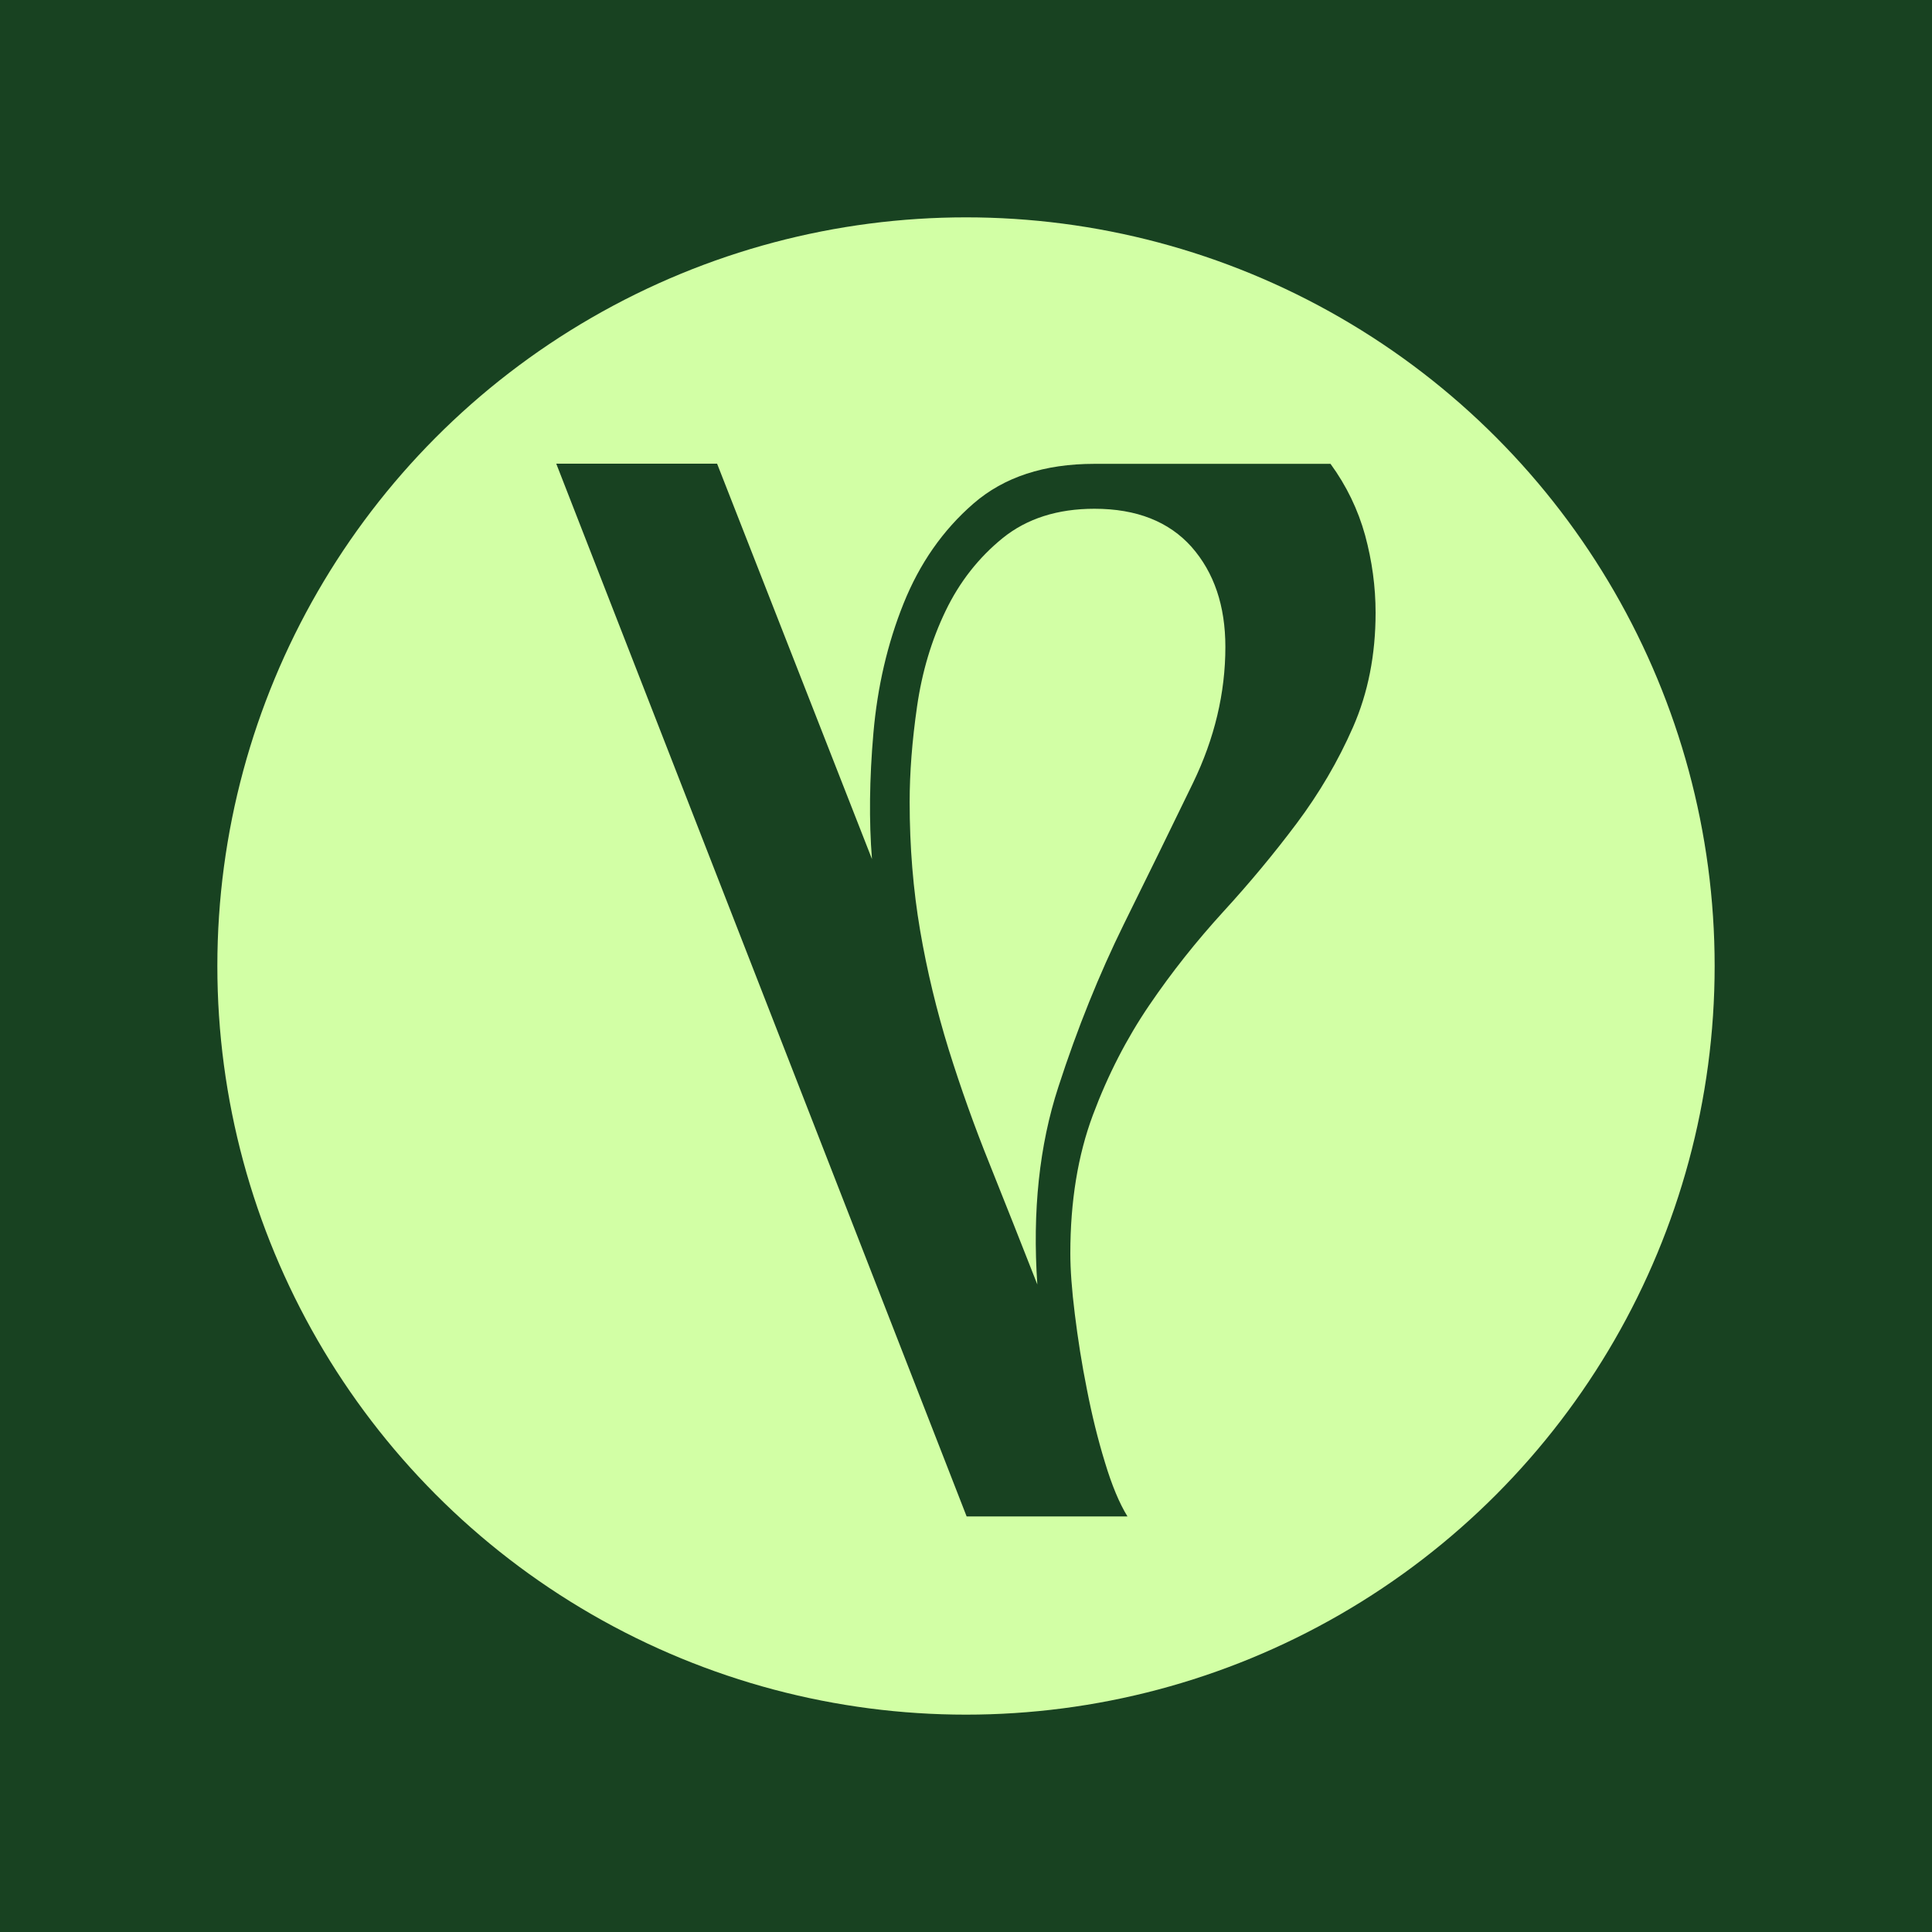 <?xml version="1.0" encoding="utf-8"?>
<!-- Generator: Adobe Illustrator 22.0.0, SVG Export Plug-In . SVG Version: 6.00 Build 0)  -->
<svg version="1.1" id="Layer_1" xmlns="http://www.w3.org/2000/svg" xmlns:xlink="http://www.w3.org/1999/xlink" x="0px" y="0px"
	 viewBox="0 0 1200 1200" style="enable-background:new 0 0 1200 1200;" xml:space="preserve">
<style type="text/css">
	.st0{fill:#184221;}
	.st1{fill:#D2FFA5;}
</style>
<rect class="st0" width="1200" height="1200"/>
<circle class="st1" cx="600" cy="600" r="465"/>
<g>
	<g>
		<path class="st0" d="M345.5,288h99.9l96.2,245.6c-1.9-23.6-1.6-49.8,0.9-78.4c2.5-28.6,8.7-55.4,18.7-80.3
			c10-24.9,24.4-45.6,43.4-62.1c19-16.5,44-24.7,75.2-24.7h146.6c10,13.7,17.1,28.5,21.5,44.4c4.3,15.9,6.5,31.9,6.5,48.1
			c0,26.1-4.7,49.8-14,71c-9.3,21.2-21,41.1-35,59.8c-14,18.7-29.3,37.1-45.8,55.1c-16.5,18.1-31.8,37.3-45.8,57.9
			s-25.7,43.3-35,68.2c-9.3,24.9-14,53.6-14,85.9c0,10,0.9,22.6,2.8,37.8c1.9,15.3,4.3,30.8,7.5,46.7c3.1,15.9,6.8,31,11.2,45.3
			c4.3,14.3,9,25.5,14,33.6h-99.9L345.5,288z M565,498.1c0,28,2.2,54.6,6.5,79.8c4.3,25.2,10.3,49.8,17.7,73.8
			c7.5,24,16,47.9,25.7,71.9c9.6,24,19.4,48.7,29.4,74.2c-3.1-45.4,1.2-86.4,13.1-122.8c11.8-36.4,25.4-70,40.6-100.9
			c15.2-30.8,29.6-60.1,43-87.8c13.4-27.7,20.1-55.9,20.1-84.5c0-25.5-7-46.2-21-62.1C726.1,324,706,316,679.8,316
			c-23,0-42,6.1-57,18.2c-14.9,12.1-26.8,27.2-35.5,45.3c-8.7,18.1-14.6,37.8-17.7,59.3C566.5,460.3,565,480.1,565,498.1z"/>
	</g>
</g>
</svg>
